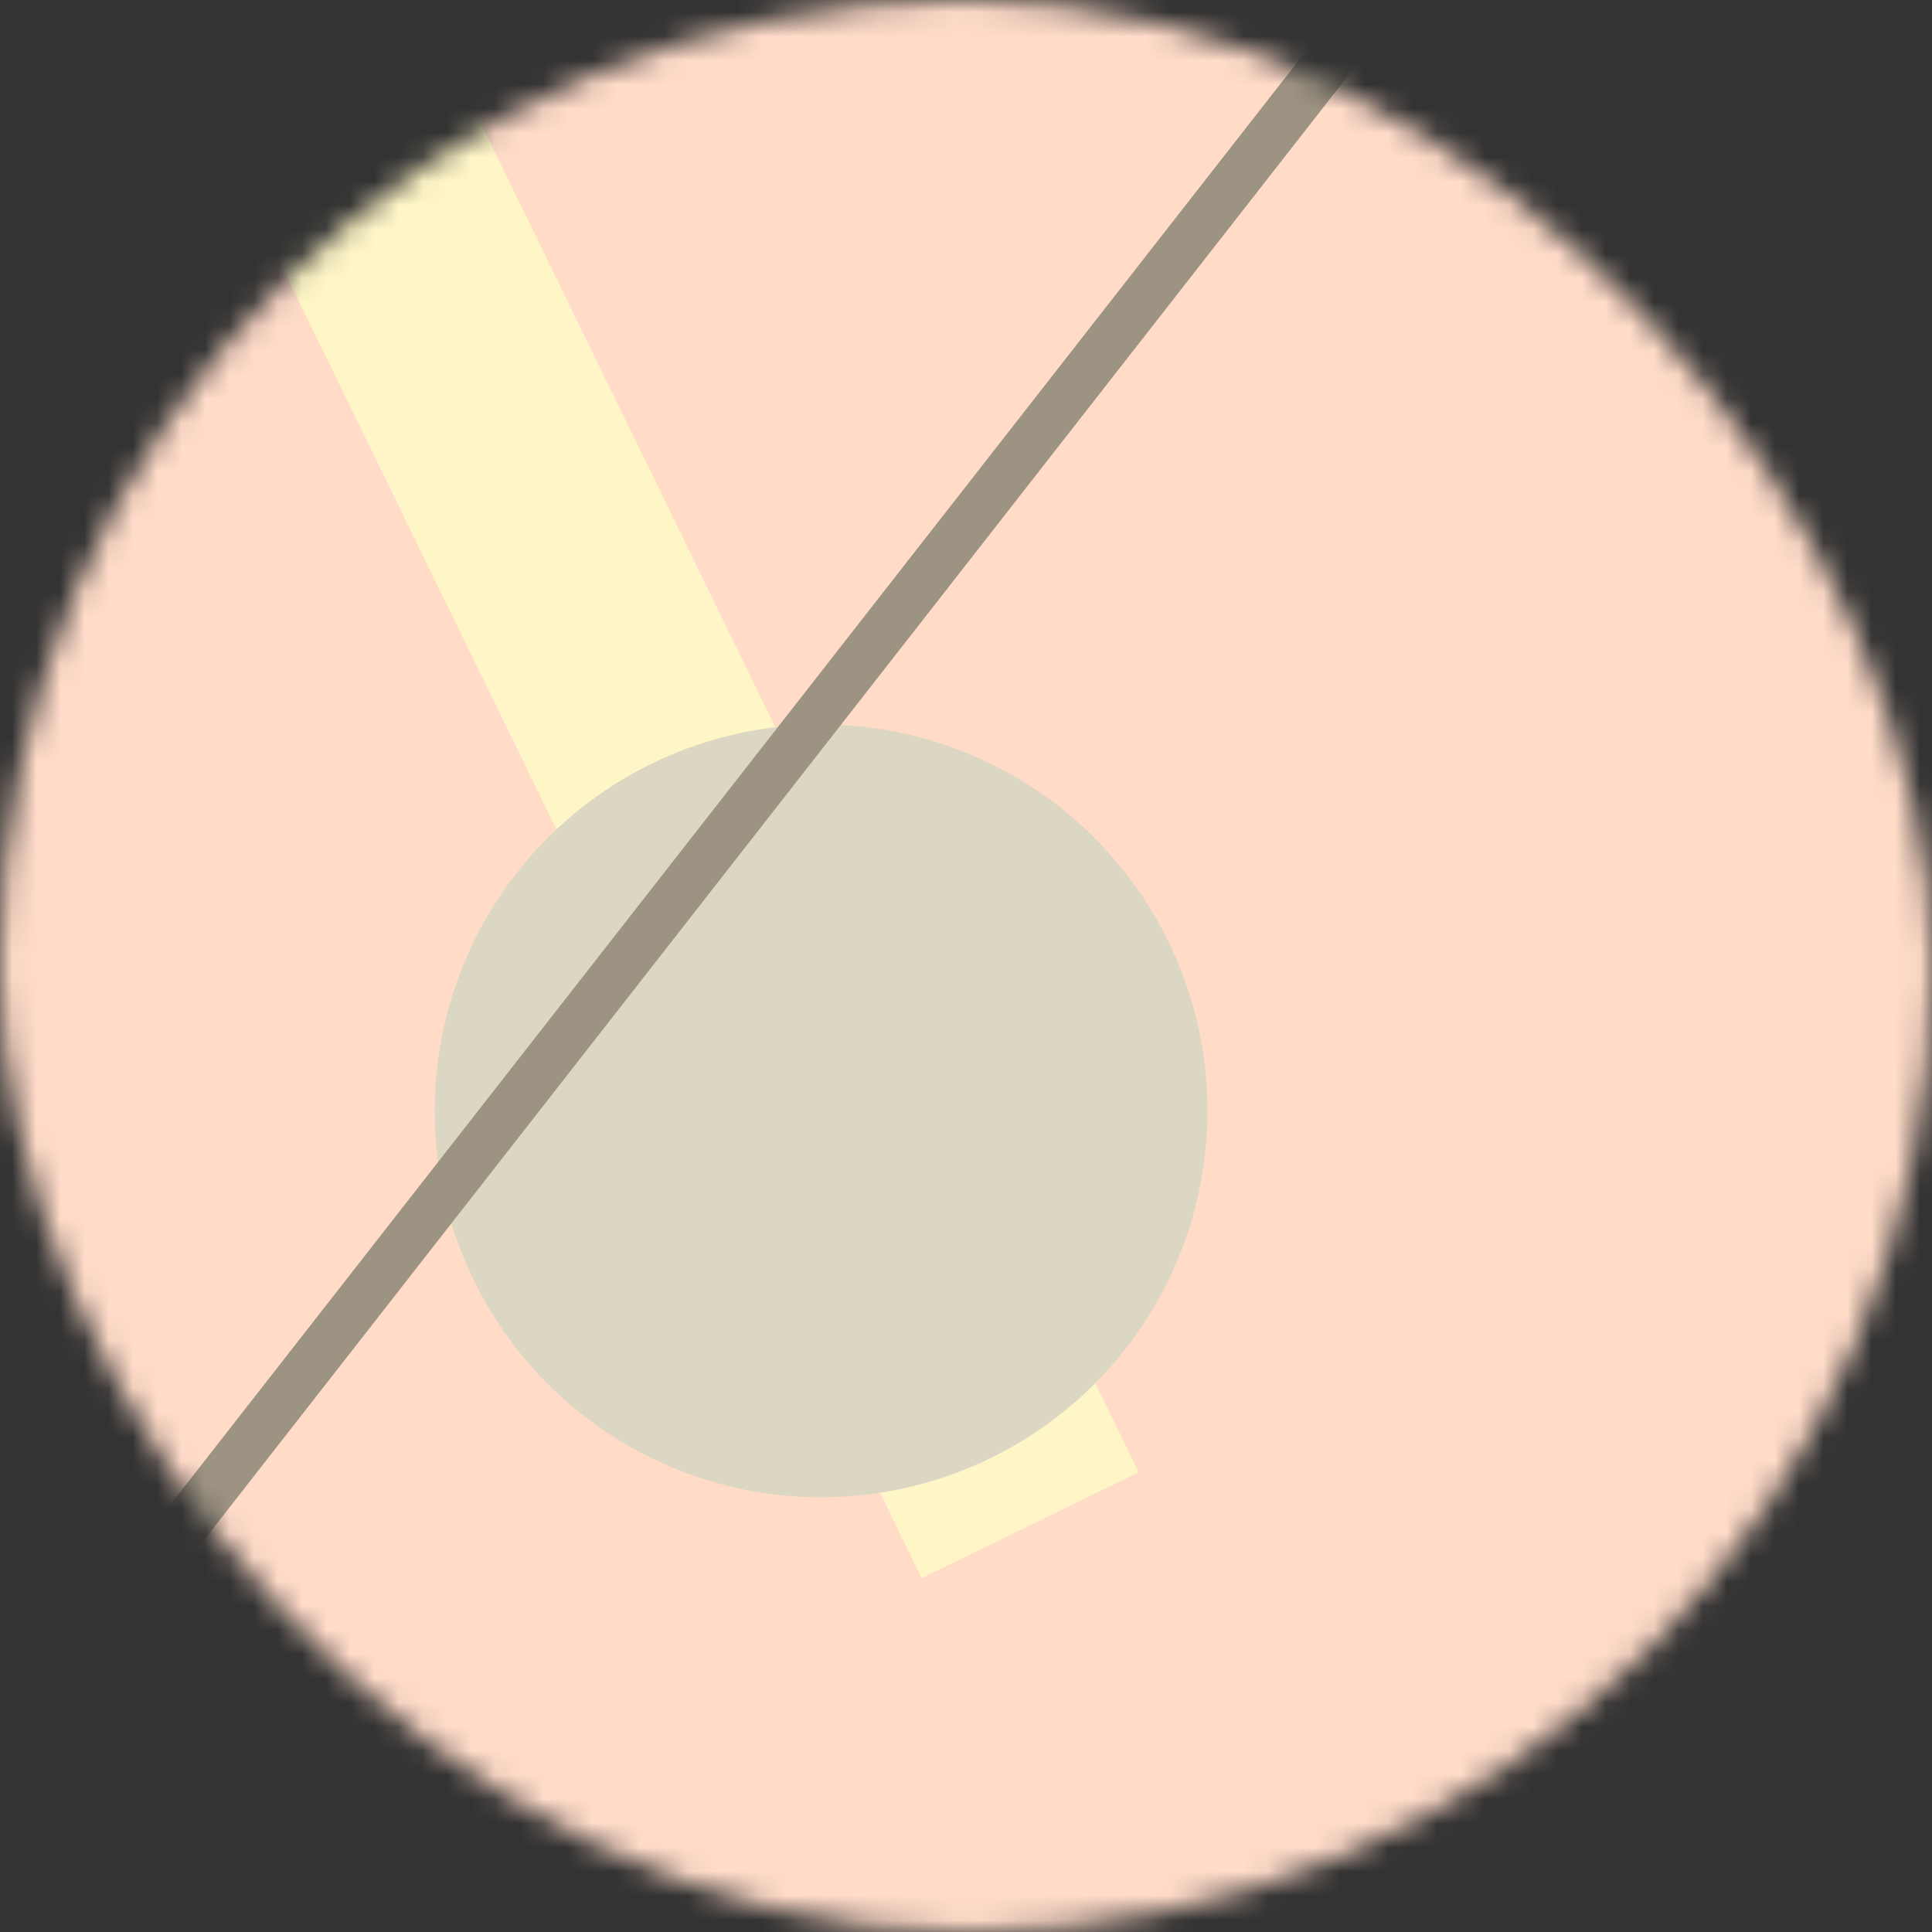 <!--
   - This Source Code Form is subject to the terms of the Mozilla Public
   - License, v. 2.0. If a copy of the MPL was not distributed with this
   - file, You can obtain one at http://mozilla.org/MPL/2.0/.
   -->
<svg viewBox="0 0 80 80" fill="none" role="img" xmlns="http://www.w3.org/2000/svg" width="120" height="120"><rect x="0" y="0" width="80" height="80" fill="#333333" stroke="none"/><mask id="mask__bauhaus" maskUnits="userSpaceOnUse" x="0" y="0" width="80" height="80"><rect width="80" height="80" rx="160" fill="#FFFFFF"></rect></mask><g mask="url(#mask__bauhaus)"><rect width="80" height="80" fill="#FFDBC8"></rect><rect x="10" y="30" width="80" height="10" fill="#FFF6C7" transform="translate(-6 -6) rotate(244 40 40)"></rect><circle cx="40" cy="40" fill="#DCD7C2" r="16" transform="translate(-6 6)"></circle><line x1="0" y1="40" x2="80" y2="40" stroke-width="2" stroke="#9D9382" transform="translate(-8 -8) rotate(128 40 40)"></line></g></svg>